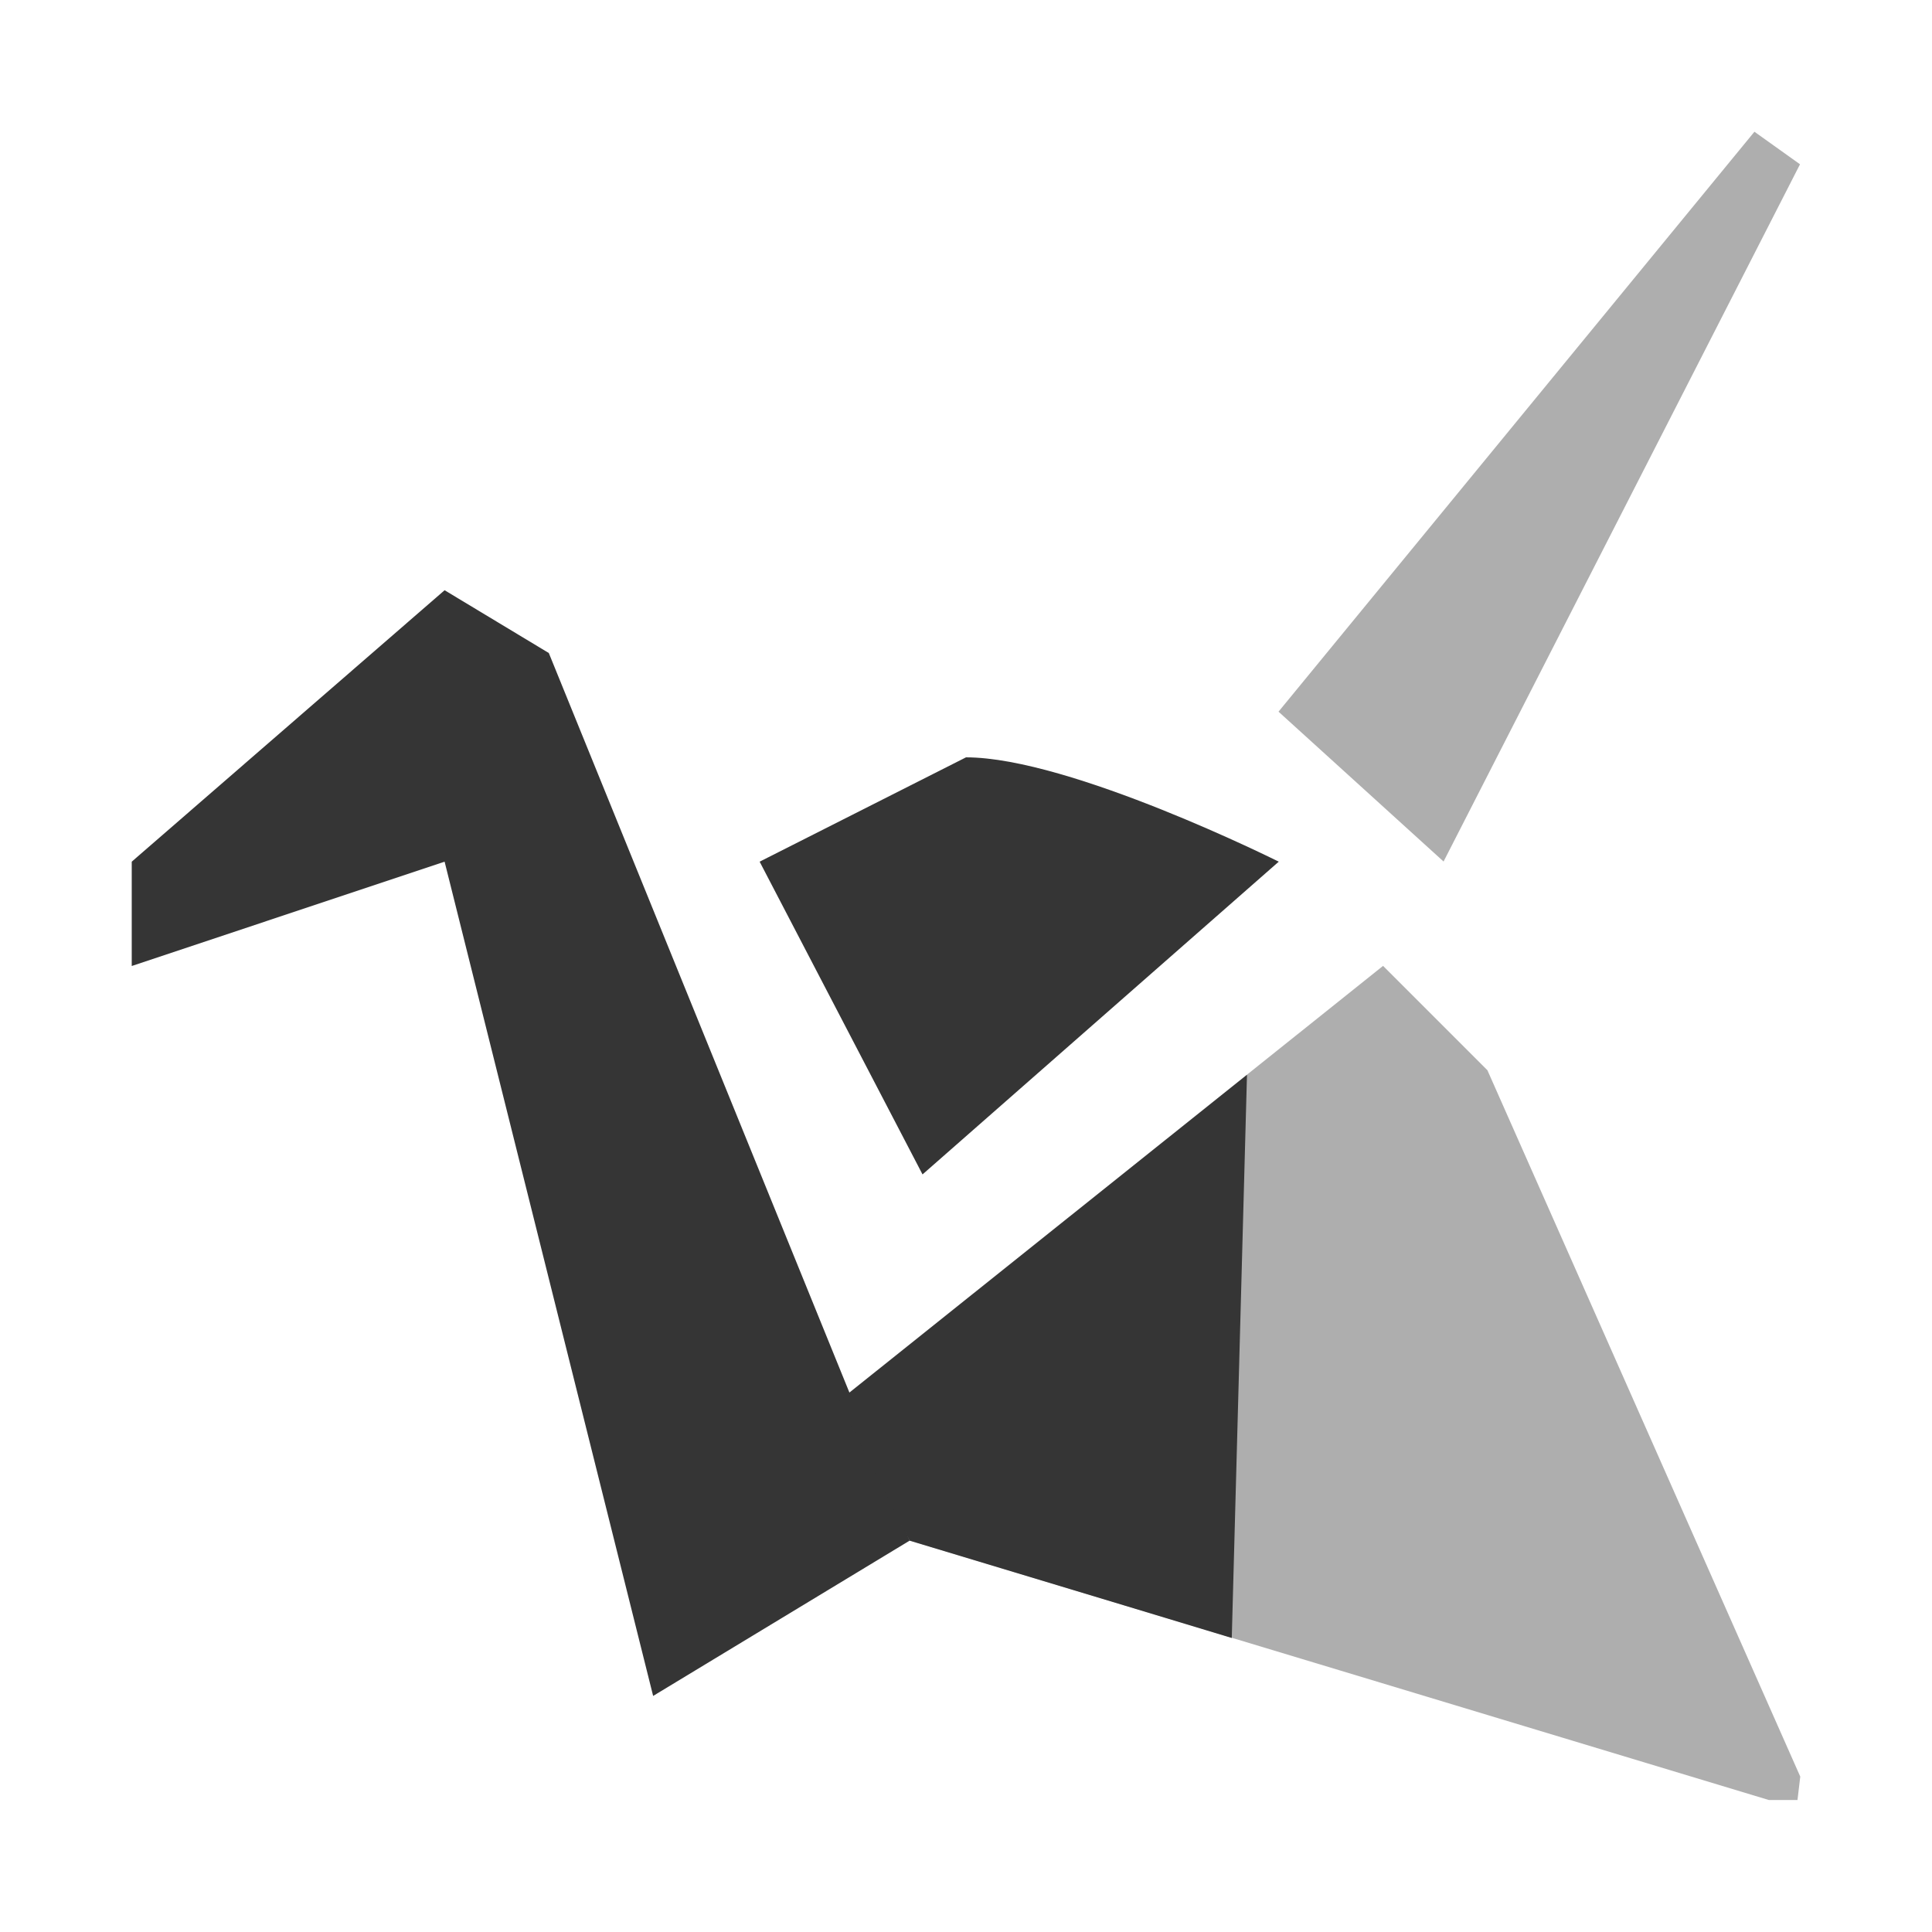 <!-- Generator: Adobe Illustrator 15.1.0, SVG Export Plug-In . SVG Version: 6.00 Build 0)  -->
<svg xmlns="http://www.w3.org/2000/svg" viewBox="0 0 16 16" style="enable-background:new 0 0 24 24">
 <polygon points="16.033,8.347 22.172,0.866 22.76,1.286 18.162,10.28 " transform="matrix(0.642,0,0,0.642,0.295,0.535)" style="fill:#353535;opacity:0.4;fill-opacity:1"/>
 <path d="m 3.682 7.136 -2.591 0.864 0 -0.864 2.591 -2.248 0.863 0.52 2.988 7.351 -2.124 1.286 z" style="fill:#353535;fill-opacity:1"/>
 <path d="m 10.327 8.901 -1.127 0.901 -2.254 1.802 0.587 1.155 1.779 0.537 0.889 0.269" style="fill:#353535;opacity:1;fill-opacity:1"/>
 <path d="m 7.64 9.726 -1.349 -2.59 1.709 -0.864 c 0.863 0 2.59 0.864 2.59 0.864 l -2.95 2.59" style="fill:#353535;opacity:1;fill-opacity:1"/>
 <path d="m 14.909 14.713 -2.591 -5.85 -0.864 -0.864 -2.254 1.802 -2.254 1.802 l 0.587 1.155 1.779 0.537 1.779 0.537 3.558 1.075 0.237 0" style="fill:#353535;opacity:0.4;fill-opacity:1"/>
</svg>

